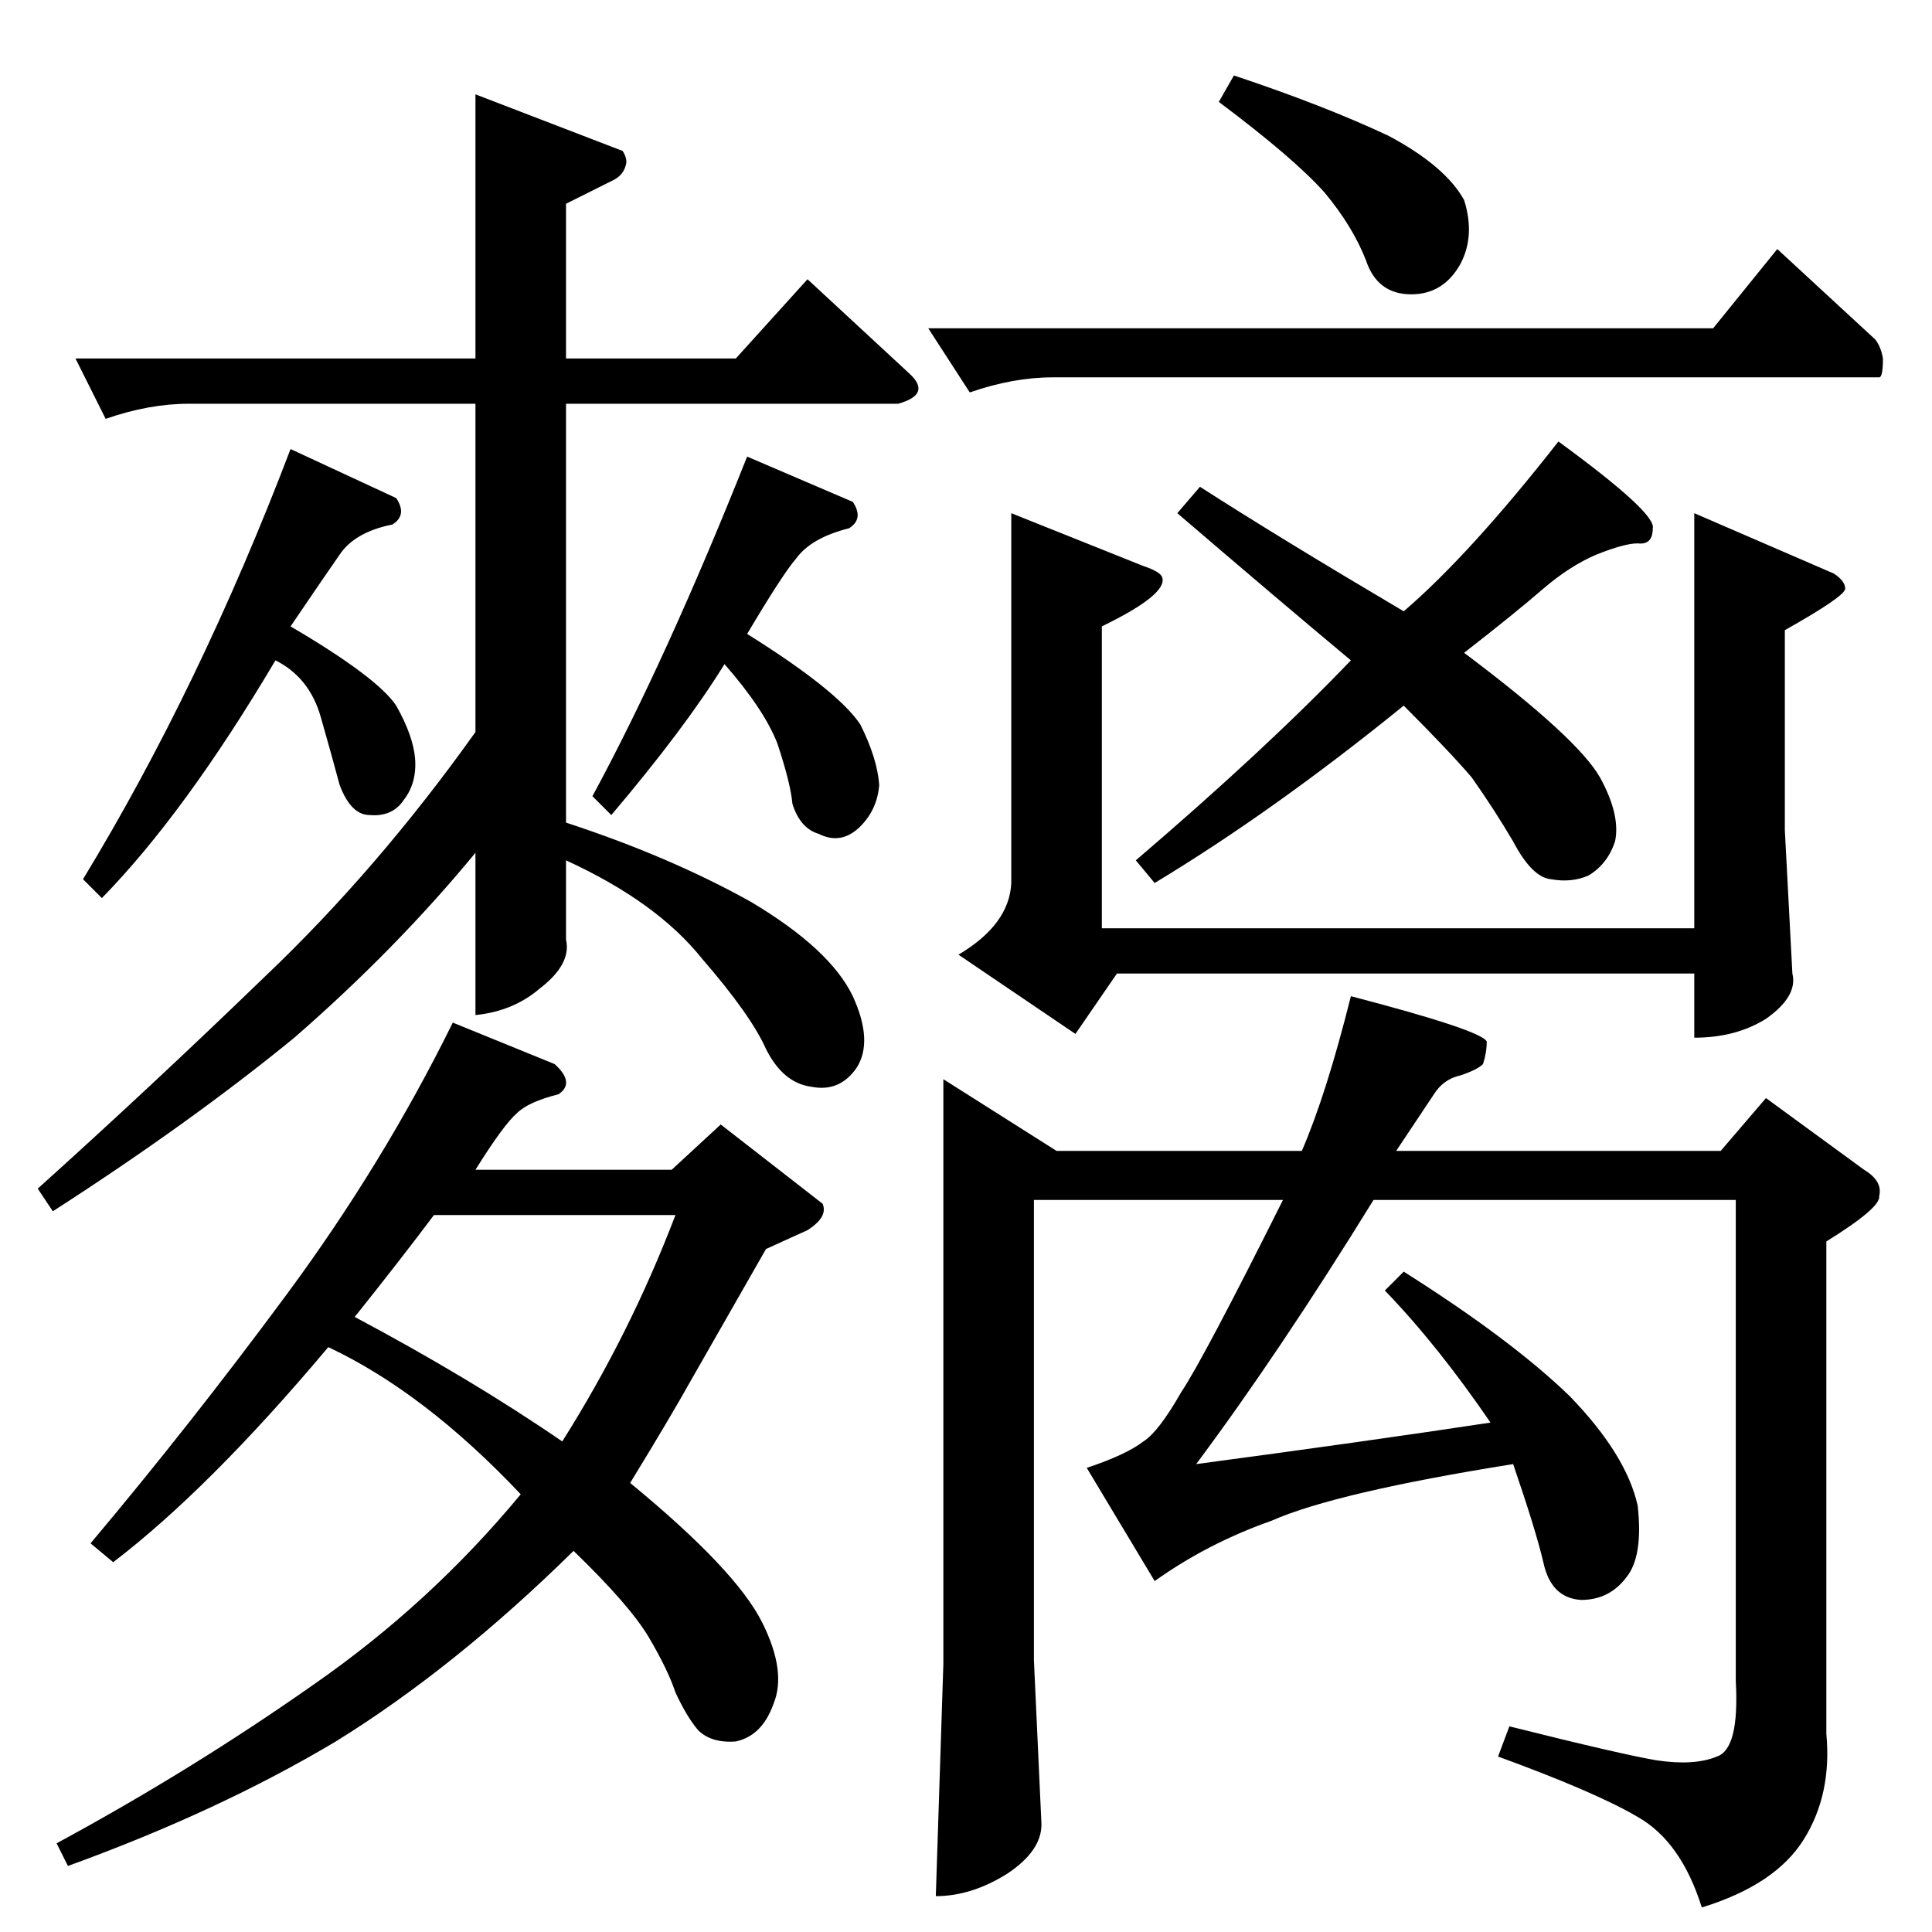 <?xml version="1.0" standalone="no"?>
<!DOCTYPE svg PUBLIC "-//W3C//DTD SVG 1.1//EN" "http://www.w3.org/Graphics/SVG/1.1/DTD/svg11.dtd" >
<svg xmlns="http://www.w3.org/2000/svg" xmlns:xlink="http://www.w3.org/1999/xlink" version="1.1" viewBox="0 -205 1024 1024">
  <g transform="matrix(1 0 0 -1 0 819)">
   <path fill="currentColor"
d="M908 850l34 42l52 -48q3 -4 4 -10q0 -10 -2 -10h-438q-21 0 -44 -8l-22 34h416v0v0zM536 752l70 -28q9 -3 10 -6q3 -9 -32 -26v-160h314v220l74 -32q6 -4 6 -8t-32 -22v-106l4 -76q3 -12 -14 -24q-16 -10 -38 -10v34h-306l-22 -32l-62 42q27 16 28 38v196v0v0zM646 970
l8 14q48 -16 82 -32q30 -16 40 -34q6 -19 -2 -34q-9 -16 -26 -16q-18 0 -24 18q-7 18 -22 36q-16 18 -56 48v0v0zM500 452l60 -38h130q13 30 26 82q69 -18 72 -24q0 -6 -2 -12q-3 -3 -12 -6q-9 -2 -14 -10l-20 -30h172l24 28l52 -38q10 -6 8 -14q1 -6 -28 -24v-261
q3 -32 -12 -56t-54 -36q-11 35 -34 48q-22 13 -74 32l6 16q60 -15 78 -18q20 -3 32 2q12 4 10 40v255h-192q-50 -81 -94 -140q90 12 156 22q-28 41 -56 70l10 10q57 -36 88 -66q30 -31 36 -58q3 -27 -6 -38q-9 -12 -24 -12q-16 1 -20 20q-4 17 -16 52q-94 -15 -128 -30
q-34 -12 -62 -32l-36 60q21 7 30 14q8 5 20 26q12 18 54 102h-132v-244l4 -87q0 -14 -18 -26q-19 -12 -38 -12l4 123v310v0v0zM744 700q35 30 82 90q52 -38 50 -46q0 -9 -8 -8q-7 0 -22 -6q-14 -6 -28 -18q-15 -13 -42 -34q60 -45 72 -66q11 -20 8 -34q-4 -12 -14 -18
q-9 -4 -20 -2q-10 1 -20 20q-10 17 -22 34q-12 14 -36 38q-69 -56 -132 -94l-10 12q69 59 114 106q-36 30 -92 78l12 14q42 -27 108 -66v0v0zM40 834h212v140l78 -30q2 -3 2 -6q-1 -7 -8 -10l-24 -12v-82h90l38 42l54 -50q12 -11 -6 -16h-176v-222q55 -18 98 -42
q42 -25 54 -50q11 -24 2 -38q-9 -13 -24 -10q-15 2 -24 20q-8 18 -34 48q-24 30 -72 52v-42q3 -13 -14 -26q-14 -12 -34 -14v86q-42 -51 -96 -98q-55 -45 -128 -92l-8 12q60 54 120 112q60 57 112 130v174h-152q-21 0 -44 -8l-16 32v0v0zM44 558q62 102 110 228l56 -26
q6 -9 -2 -14q-20 -4 -28 -16q-7 -10 -26 -38q46 -27 56 -42q9 -16 10 -28q1 -13 -6 -22q-6 -9 -18 -8q-10 0 -16 16q-4 15 -10 36t-24 30q-48 -81 -92 -126l-10 10v0v0zM48 206q53 63 104 132t88 144l54 -22q11 -10 2 -16q-16 -4 -22 -10q-7 -6 -22 -30h104l26 24l54 -42
q3 -7 -8 -14l-22 -10l-40 -70q-10 -18 -32 -54q56 -46 70 -74q13 -26 6 -43q-6 -17 -20 -20q-13 -1 -20 6q-6 7 -12 20q-4 12 -14 29t-40 46q-63 -62 -126 -101q-62 -37 -142 -66l-6 12q72 39 136 84q62 43 110 101q-51 54 -102 78q-63 -75 -114 -114l-12 10v0v0zM188 326
q62 -33 110 -66q36 57 60 120h-128q-18 -24 -42 -54v0v0zM314 602q39 72 82 180l56 -24q6 -9 -2 -14q-20 -5 -28 -16q-7 -8 -26 -40q48 -30 60 -48q9 -18 10 -32q-1 -13 -10 -22q-10 -10 -22 -4q-10 3 -14 16q-1 11 -8 32q-7 18 -28 42q-21 -34 -60 -80l-10 10v0v0z" />
  </g>

</svg>
